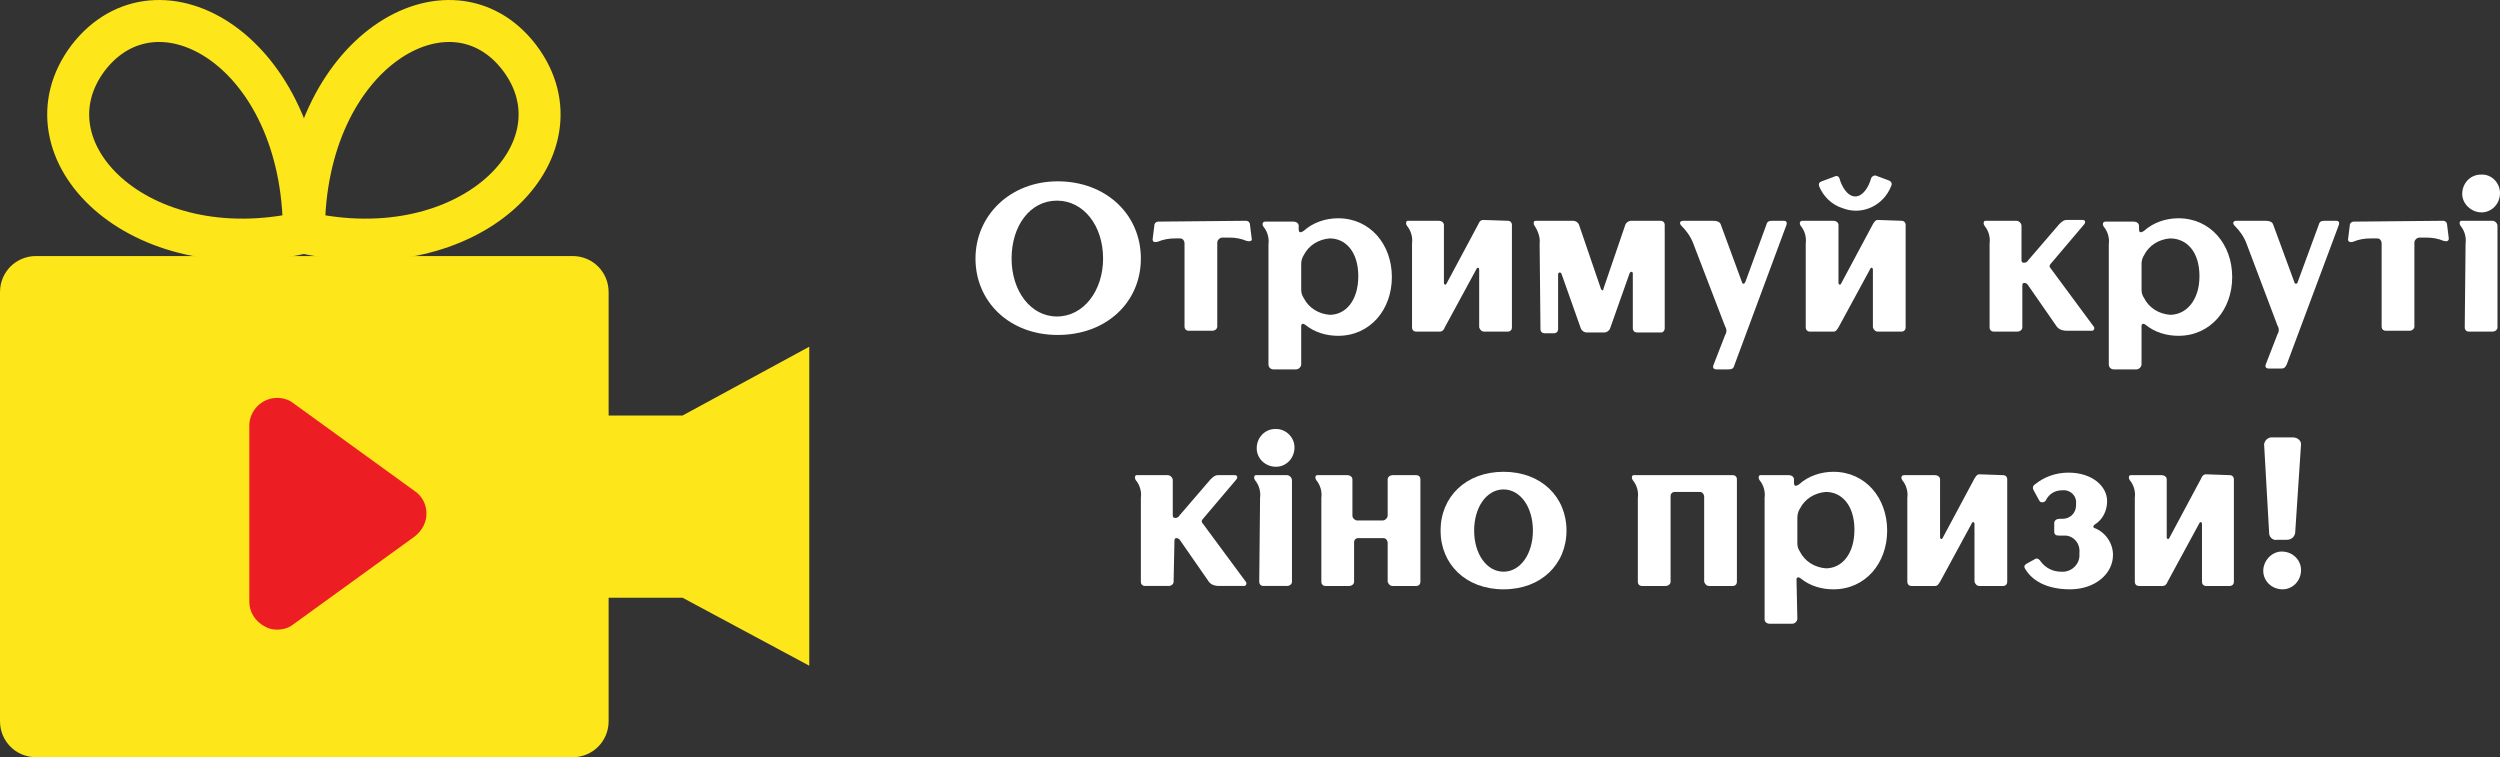 <?xml version="1.0" encoding="utf-8"?>
<!-- Generator: Adobe Illustrator 22.0.1, SVG Export Plug-In . SVG Version: 6.00 Build 0)  -->
<svg version="1.1" id="Слой_1" xmlns="http://www.w3.org/2000/svg" xmlns:xlink="http://www.w3.org/1999/xlink" x="0px" y="0px"
	 viewBox="0 0 297.8 90.2" style="enable-background:new 0 0 297.8 90.2;" xml:space="preserve">
<rect x="0" y="0" width="297.8" height="90.2" fill="#333333" stroke="none"/>
<style type="text/css">
	.st0{fill:#FDE619;}
	.st1{fill:#ED1D24;}
	.st2{fill:none;stroke:#FDE619;stroke-width:5;stroke-linecap:round;stroke-linejoin:round;}
	.st3{fill:#FFFFFF;}
</style>
<title>Asset 3</title>
<g id="Layer_2">
	<g id="prizes_copy_5">
		<g>
			<g>
				<path class="st0" d="M81.3,49.5h-8.8V34.8c0-2.4-1.9-4.3-4.3-4.3H4.3c-2.4,0-4.3,1.9-4.3,4.3v51.1c0,2.4,1.9,4.3,4.3,4.3h63.9
					c2.4,0,4.3-1.9,4.3-4.3V71.2h8.8l15.1,8.1v-38L81.3,49.5z"/>
				<path class="st1" d="M49.4,63.9L34.9,74.4C34.4,74.8,33.7,75,33,75c-0.5,0-1-0.1-1.5-0.4c-1.1-0.6-1.8-1.7-1.8-2.9v-21
					c0-1.8,1.5-3.3,3.3-3.3c0.7,0,1.4,0.2,1.9,0.6l14.5,10.5c0.9,0.6,1.4,1.6,1.4,2.7C50.8,62.2,50.3,63.2,49.4,63.9z"/>
				<g>
					<path class="st2" d="M10.5,6.9c-8.2,10.9,5.9,25.3,25.7,20.8C36.2,6,18.8-3.9,10.5,6.9z"/>
					<path class="st2" d="M61.9,6.9c8.2,10.9-5.9,25.3-25.7,20.8C36.2,6,53.7-3.9,61.9,6.9z"/>
				</g>
			</g>
			<g>
				<path class="st3" d="M135.9,30.8c0,5.2-4.1,9.1-9.9,9.1s-9.8-4-9.8-9.1s4.1-9.2,9.8-9.2C131.7,21.6,135.9,25.5,135.9,30.8z
					 M131.4,30.8c0-3.9-2.3-6.9-5.5-6.9s-5.4,3-5.4,6.9s2.3,6.9,5.4,6.9C129.1,37.7,131.4,34.6,131.4,30.8L131.4,30.8z"/>
				<path class="st3" d="M148.4,26.3c0.3,0,0.5,0.2,0.5,0.5l0.2,1.6c0.1,0.3-0.2,0.4-0.6,0.3c-0.7-0.3-1.4-0.4-2.1-0.4h-0.8
					c-0.3,0-0.6,0.3-0.6,0.6c0,0,0,0,0,0v10c0,0.3-0.3,0.5-0.6,0.5h-2.8c-0.3,0-0.5-0.2-0.5-0.5V29c0-0.3-0.2-0.6-0.5-0.6
					c0,0,0,0,0,0H140c-0.7,0-1.4,0.1-2.1,0.4c-0.4,0.1-0.6,0-0.6-0.3l0.2-1.6c0-0.3,0.2-0.5,0.5-0.5L148.4,26.3z"/>
				<path class="st3" d="M155,43.4c0,0.3-0.3,0.6-0.6,0.6c0,0,0,0,0,0h-2.7c-0.3,0-0.6-0.2-0.6-0.6c0,0,0,0,0,0V29.1
					c0.1-0.7-0.1-1.5-0.6-2.1c-0.2-0.3-0.1-0.6,0.2-0.6h3.4c0.3,0,0.6,0.2,0.6,0.5v0v0.4c0,0.5,0.3,0.4,0.6,0.2
					c1.1-1,2.6-1.5,4.1-1.5c3.8,0,6.4,3.1,6.4,7s-2.6,7-6.4,7c-1.4,0-2.8-0.4-3.9-1.3c-0.4-0.3-0.5,0-0.5,0.1L155,43.4z M155,31.4
					v3.1c0,0.4,0.1,0.7,0.3,1c0.6,1.2,1.8,1.9,3.1,2c1.9,0,3.4-1.7,3.4-4.6s-1.5-4.5-3.4-4.5c-1.3,0.1-2.5,0.8-3.1,2
					C155.1,30.7,155,31.1,155,31.4L155,31.4z"/>
				<path class="st3" d="M179.6,26.3c0.3,0,0.5,0.2,0.5,0.5V39c0,0.3-0.2,0.5-0.5,0.5h-2.8c-0.3,0-0.5-0.2-0.6-0.5v-6.9
					c0-0.2-0.2-0.3-0.3-0.1l-3.8,7c-0.1,0.3-0.3,0.5-0.6,0.5h-2.8c-0.3,0-0.5-0.2-0.5-0.5V29c0.1-0.7-0.1-1.5-0.6-2.1
					c-0.2-0.3-0.1-0.6,0.1-0.6h3.7c0.3,0,0.6,0.2,0.6,0.5v6.9c0,0.2,0.2,0.3,0.3,0.1l3.8-7.1c0.1-0.3,0.3-0.5,0.6-0.5L179.6,26.3z"
					/>
				<path class="st3" d="M183.4,29c0.1-0.7-0.2-1.5-0.6-2.1c-0.2-0.3-0.1-0.6,0.1-0.6h4.5c0.3,0,0.6,0.2,0.7,0.5l2.6,7.6
					c0,0.1,0.1,0.1,0.2,0.2c0,0,0.1,0,0.1-0.2l2.6-7.6c0.1-0.3,0.4-0.5,0.7-0.5h3.5c0.3,0,0.5,0.2,0.5,0.5c0,0,0,0,0,0v12.3
					c0,0.3-0.2,0.5-0.4,0.5c0,0,0,0-0.1,0h-2.8c-0.3,0-0.5-0.2-0.5-0.5c0,0,0,0,0,0v-6.5c0-0.3-0.3-0.3-0.4,0l-2.3,6.5
					c-0.1,0.3-0.4,0.5-0.7,0.5H189c-0.3,0-0.6-0.2-0.7-0.5l-2.3-6.5c-0.1-0.2-0.4-0.2-0.4,0.1v6.5c0,0.3-0.2,0.5-0.5,0.5H184
					c-0.3,0-0.5-0.2-0.5-0.5c0,0,0,0,0-0.1L183.4,29z"/>
				<path class="st3" d="M201.7,29c-0.3-0.8-0.8-1.5-1.4-2.1c-0.3-0.3-0.2-0.6,0.2-0.6h3.5c0.5,0,0.9,0.1,1,0.5l2.5,6.8
					c0,0.1,0.1,0.2,0.2,0.2c0.1,0,0.1-0.1,0.2-0.2l2.5-6.8c0.1-0.4,0.3-0.5,0.7-0.5h1.4c0.3,0,0.4,0.2,0.3,0.5l-6.2,16.7
					c-0.1,0.4-0.3,0.5-0.7,0.5h-1.4c-0.4,0-0.5-0.2-0.4-0.5l1.4-3.6c0.2-0.3,0.2-0.7,0-1L201.7,29z"/>
				<path class="st3" d="M226.5,26.3c0.3,0,0.5,0.2,0.5,0.5V39c0,0.3-0.2,0.5-0.5,0.5h-2.8c-0.3,0-0.5-0.2-0.6-0.5v-6.9
					c0-0.2-0.2-0.3-0.3-0.1l-3.8,7c-0.2,0.3-0.3,0.5-0.6,0.5h-2.8c-0.3,0-0.5-0.2-0.5-0.5V29c0.1-0.7-0.1-1.5-0.6-2.1
					c-0.2-0.3-0.1-0.6,0.2-0.6h3.7c0.3,0,0.6,0.2,0.6,0.5v6.9c0,0.2,0.2,0.3,0.3,0.1l3.8-7.1c0.2-0.3,0.3-0.5,0.6-0.5L226.5,26.3z
					 M216.7,22.2c-0.1-0.3,0-0.5,0.3-0.6l1.6-0.6c0.2-0.1,0.4,0,0.5,0.2c0,0,0,0,0,0c0.3,1.1,1,2.2,1.9,2.2s1.6-1.1,1.9-2.2
					c0.1-0.2,0.3-0.3,0.5-0.3c0,0,0,0,0,0l1.6,0.6c0.3,0.1,0.4,0.4,0.3,0.6c-0.9,2.4-3.5,3.6-5.8,2.7
					C218.2,24.4,217.2,23.4,216.7,22.2z"/>
				<path class="st3" d="M240.9,39c0,0.3-0.3,0.5-0.6,0.5h-2.8c-0.3,0-0.5-0.2-0.5-0.5V29c0.1-0.7-0.1-1.5-0.6-2.1
					c-0.2-0.3-0.1-0.6,0.1-0.6h3.7c0.3,0,0.6,0.3,0.6,0.6V31c0,0.2,0.1,0.3,0.3,0.3c0.2,0,0.4-0.1,0.5-0.3l3.7-4.3
					c0.4-0.4,0.6-0.5,0.9-0.5h1.9c0.3,0,0.4,0.3,0.1,0.6l-3.9,4.6c-0.2,0.2-0.2,0.4,0,0.6l5.1,6.9c0.1,0.1,0.1,0.3,0,0.4
					c-0.1,0.1-0.1,0.1-0.2,0.1h-3c-0.4,0-0.9-0.1-1.2-0.5l-3.4-4.9c-0.1-0.2-0.3-0.3-0.5-0.3c-0.1,0-0.2,0.1-0.2,0.3L240.9,39z"/>
				<path class="st3" d="M255.1,43.4c0,0.3-0.3,0.6-0.6,0.6c0,0,0,0,0,0h-2.7c-0.3,0-0.6-0.2-0.6-0.6c0,0,0,0,0,0V29.1
					c0.1-0.7-0.1-1.5-0.6-2.1c-0.2-0.3-0.1-0.6,0.2-0.6h3.4c0.3,0,0.6,0.2,0.6,0.5v0v0.4c0,0.5,0.3,0.4,0.6,0.2
					c1.1-1,2.6-1.5,4.1-1.5c3.8,0,6.4,3.1,6.4,7s-2.6,7-6.4,7c-1.4,0-2.8-0.4-3.9-1.3c-0.4-0.3-0.5,0-0.5,0.1V43.4z M255.1,31.4v3.1
					c0,0.4,0.1,0.7,0.3,1c0.6,1.2,1.8,1.9,3.1,2c1.9,0,3.5-1.7,3.5-4.6s-1.5-4.5-3.5-4.5c-1.3,0.1-2.5,0.8-3.1,2
					C255.2,30.7,255.1,31.1,255.1,31.4L255.1,31.4z"/>
				<path class="st3" d="M267.6,29c-0.3-0.8-0.8-1.5-1.4-2.1c-0.3-0.3-0.2-0.6,0.2-0.6h3.4c0.5,0,0.9,0.1,1,0.5l2.5,6.8
					c0,0.1,0.1,0.2,0.2,0.2c0.1,0,0.2-0.1,0.2-0.2l2.5-6.8c0.1-0.4,0.3-0.5,0.7-0.5h1.4c0.3,0,0.4,0.2,0.3,0.5l-6.2,16.6
					c-0.2,0.4-0.3,0.5-0.7,0.5h-1.4c-0.4,0-0.5-0.2-0.4-0.5l1.4-3.6c0.2-0.3,0.2-0.7,0-1L267.6,29z"/>
				<path class="st3" d="M291,26.3c0.3,0,0.5,0.2,0.5,0.5l0.2,1.6c0,0.3-0.2,0.4-0.6,0.3c-0.7-0.3-1.4-0.4-2.1-0.4h-0.8
					c-0.3,0-0.6,0.3-0.6,0.6c0,0,0,0,0,0v10c0,0.3-0.3,0.5-0.6,0.5h-2.8c-0.3,0-0.5-0.2-0.5-0.5V29c0-0.3-0.2-0.6-0.5-0.6
					c0,0,0,0,0,0h-0.8c-0.7,0-1.4,0.1-2.1,0.4c-0.4,0.1-0.6,0-0.6-0.3l0.2-1.6c0-0.3,0.2-0.5,0.5-0.5L291,26.3z"/>
				<path class="st3" d="M293.7,29c0.1-0.7-0.1-1.5-0.6-2.1c-0.2-0.3-0.1-0.6,0.1-0.6h3.7c0.3,0,0.6,0.3,0.6,0.6V39
					c0,0.3-0.3,0.5-0.6,0.5h-2.8c-0.3,0-0.5-0.2-0.5-0.5L293.7,29z M297.8,23c0,1.3-1,2.3-2.2,2.3s-2.3-1-2.3-2.2
					c0-1.3,1-2.3,2.2-2.3c0,0,0,0,0,0C296.8,20.7,297.8,21.8,297.8,23C297.8,23,297.8,23,297.8,23L297.8,23z"/>
				<path class="st3" d="M139.8,69.3c0,0.3-0.3,0.5-0.6,0.5h-2.8c-0.3,0-0.5-0.2-0.5-0.5v-10c0.1-0.7-0.1-1.5-0.6-2.1
					c-0.2-0.3-0.1-0.6,0.1-0.6h3.7c0.3,0,0.6,0.3,0.6,0.6v4.2c0,0.2,0.1,0.3,0.3,0.3c0.2,0,0.4-0.1,0.5-0.3l3.7-4.3
					c0.4-0.4,0.6-0.5,0.9-0.5h2c0.3,0,0.4,0.3,0.1,0.6l-3.9,4.6c-0.2,0.2-0.2,0.4,0,0.6l5.1,6.9c0.1,0.1,0.1,0.3,0,0.4
					c-0.1,0.1-0.1,0.1-0.2,0.1h-3c-0.4,0-0.9-0.1-1.2-0.5l-3.4-4.9c-0.1-0.2-0.3-0.3-0.5-0.3c-0.1,0-0.2,0.1-0.2,0.3L139.8,69.3z"/>
				<path class="st3" d="M150.1,59.3c0.1-0.7-0.1-1.5-0.6-2.1c-0.2-0.3-0.1-0.6,0.1-0.6h3.7c0.3,0,0.6,0.3,0.6,0.6v12.1
					c0,0.3-0.3,0.5-0.6,0.5h-2.8c-0.3,0-0.5-0.2-0.5-0.5L150.1,59.3z M154.2,53.3c0,1.3-1,2.3-2.2,2.3c-1.3,0-2.3-1-2.3-2.2
					c0-1.3,1-2.3,2.2-2.3c0,0,0.1,0,0.1,0C153.2,51.1,154.2,52.1,154.2,53.3L154.2,53.3z"/>
				<path class="st3" d="M160.5,56.6c0.3,0,0.6,0.2,0.6,0.5v4.3c0,0.3,0.2,0.5,0.5,0.6c0,0,0,0,0.1,0h3c0.3,0,0.6-0.3,0.6-0.6
					c0,0,0,0,0,0v-4.3c0-0.3,0.3-0.5,0.6-0.5h2.8c0.3,0,0.5,0.2,0.5,0.5v12.2c0,0.3-0.2,0.5-0.5,0.5h-2.8c-0.3,0-0.5-0.2-0.6-0.5
					v-4.6c0-0.3-0.2-0.6-0.5-0.6c0,0,0,0,0,0h-3c-0.3,0-0.5,0.2-0.5,0.5c0,0,0,0,0,0.1v4.6c0,0.3-0.3,0.5-0.6,0.5h-2.8
					c-0.3,0-0.5-0.2-0.5-0.5v-10c0.1-0.7-0.1-1.5-0.6-2.1c-0.2-0.3-0.1-0.6,0.1-0.6L160.5,56.6z"/>
				<path class="st3" d="M186.6,63.2c0,4-3,7-7.5,7s-7.5-3-7.5-7s3-7,7.5-7S186.6,59.2,186.6,63.2z M182.6,63.2
					c0-2.8-1.5-4.9-3.5-4.9s-3.5,2.1-3.5,4.9s1.5,4.9,3.5,4.9S182.6,66,182.6,63.2L182.6,63.2z"/>
				<path class="st3" d="M206.4,56.6c0.3,0,0.5,0.2,0.5,0.5v12.2c0,0.3-0.2,0.5-0.5,0.5h-2.8c-0.3,0-0.5-0.2-0.6-0.5V59.2
					c0-0.3-0.2-0.6-0.5-0.6c0,0,0,0,0,0h-3c-0.3,0-0.5,0.2-0.5,0.5c0,0,0,0.1,0,0.1v10.1c0,0.3-0.3,0.5-0.6,0.5h-2.8
					c-0.3,0-0.5-0.2-0.5-0.5v-10c0.1-0.7-0.1-1.5-0.6-2.1c-0.2-0.3-0.1-0.6,0.1-0.6L206.4,56.6z"/>
				<path class="st3" d="M214.1,73.7c0,0.3-0.3,0.6-0.6,0.6c0,0,0,0,0,0h-2.7c-0.3,0-0.6-0.2-0.6-0.5c0,0,0,0,0,0V59.3
					c0.1-0.7-0.1-1.5-0.6-2.1c-0.2-0.3-0.1-0.6,0.1-0.6h3.4c0.3,0,0.6,0.2,0.6,0.5v0.4c0,0.5,0.3,0.4,0.6,0.2c1.1-1,2.6-1.5,4.1-1.5
					c3.8,0,6.4,3.1,6.4,7s-2.6,7-6.4,7c-1.4,0-2.8-0.4-3.9-1.3c-0.4-0.3-0.5,0-0.5,0.1L214.1,73.7z M214.1,61.7v3
					c0,0.4,0.1,0.7,0.3,1c0.6,1.2,1.8,1.9,3.1,2c1.9,0,3.4-1.7,3.4-4.6s-1.5-4.5-3.4-4.5c-1.3,0.1-2.5,0.8-3.1,2
					C214.2,60.9,214.1,61.3,214.1,61.7L214.1,61.7z"/>
				<path class="st3" d="M238.6,56.6c0.3,0,0.5,0.2,0.5,0.5v12.2c0,0.3-0.2,0.5-0.5,0.5h-2.8c-0.3,0-0.5-0.2-0.6-0.5v-6.9
					c0-0.2-0.2-0.3-0.3-0.1l-3.8,7c-0.2,0.3-0.3,0.5-0.6,0.5h-2.8c-0.3,0-0.5-0.2-0.5-0.5v-10c0.1-0.7-0.1-1.5-0.6-2.1
					c-0.2-0.3-0.1-0.6,0.2-0.6h3.7c0.3,0,0.6,0.2,0.6,0.5V64c0,0.2,0.2,0.3,0.3,0.1l3.8-7.1c0.2-0.3,0.3-0.5,0.6-0.5L238.6,56.6z"/>
				<path class="st3" d="M243.7,59.6c-0.1,0.2-0.4,0.3-0.6,0.2c-0.1,0-0.1-0.1-0.2-0.2l-0.6-1.1c-0.2-0.3-0.2-0.6,0.1-0.8
					c1.1-0.9,2.5-1.4,4-1.4c2.8,0,4.6,1.6,4.6,3.4c0,1.1-0.5,2.2-1.5,2.8c-0.2,0.2-0.2,0.3,0,0.4c1.3,0.5,2.2,1.8,2.2,3.2
					c0,2.3-2.2,4.1-5.1,4.1s-4.6-1.1-5.4-2.5c-0.1-0.2-0.1-0.4,0.3-0.6l0.9-0.5c0.3-0.2,0.6,0.1,0.7,0.3c0.6,0.8,1.5,1.2,2.4,1.2
					c1.1,0.1,2.1-0.7,2.2-1.8c0-0.2,0-0.3,0-0.5c0.1-1-0.6-1.9-1.6-2c-0.1,0-0.2,0-0.4,0h-0.4c-0.4,0-0.6-0.1-0.6-0.5v-1
					c0-0.3,0.3-0.5,0.6-0.5h0.4c0.9,0,1.6-0.7,1.6-1.6c0-0.1,0-0.1,0-0.2c0.1-0.8-0.5-1.5-1.3-1.6c-0.1,0-0.2,0-0.3,0
					C244.8,58.4,244.1,58.8,243.7,59.6z"/>
				<path class="st3" d="M265.6,56.6c0.3,0,0.5,0.2,0.5,0.5v12.2c0,0.3-0.2,0.5-0.5,0.5h-2.8c-0.3,0-0.5-0.2-0.5-0.5v-6.9
					c0-0.2-0.2-0.3-0.3-0.1l-3.8,7c-0.1,0.3-0.3,0.5-0.6,0.5h-2.8c-0.3,0-0.5-0.2-0.5-0.5v-10c0.1-0.7-0.1-1.5-0.6-2.1
					c-0.2-0.3-0.1-0.6,0.1-0.6h3.7c0.3,0,0.6,0.2,0.6,0.5V64c0,0.2,0.2,0.3,0.3,0.1l3.8-7.1c0.1-0.3,0.3-0.5,0.6-0.5L265.6,56.6z"/>
				<path class="st3" d="M274.1,67.9c0,1.3-1,2.3-2.2,2.3c-1.3,0-2.3-1-2.3-2.2s1-2.3,2.2-2.3c0,0,0,0,0,0
					C273.1,65.7,274.1,66.7,274.1,67.9C274.1,67.9,274.1,67.9,274.1,67.9z M269.7,52.9c0.1-0.5,0.5-0.8,0.9-0.8h2.5
					c0.6,0,1,0.4,1,0.8l-0.7,10.6c-0.1,0.5-0.5,0.8-1,0.8c0,0,0,0,0,0h-1.1c-0.5,0.1-0.9-0.2-1-0.7c0,0,0-0.1,0-0.1L269.7,52.9z"/>
			</g>
		</g>
	</g>
</g>
</svg>
